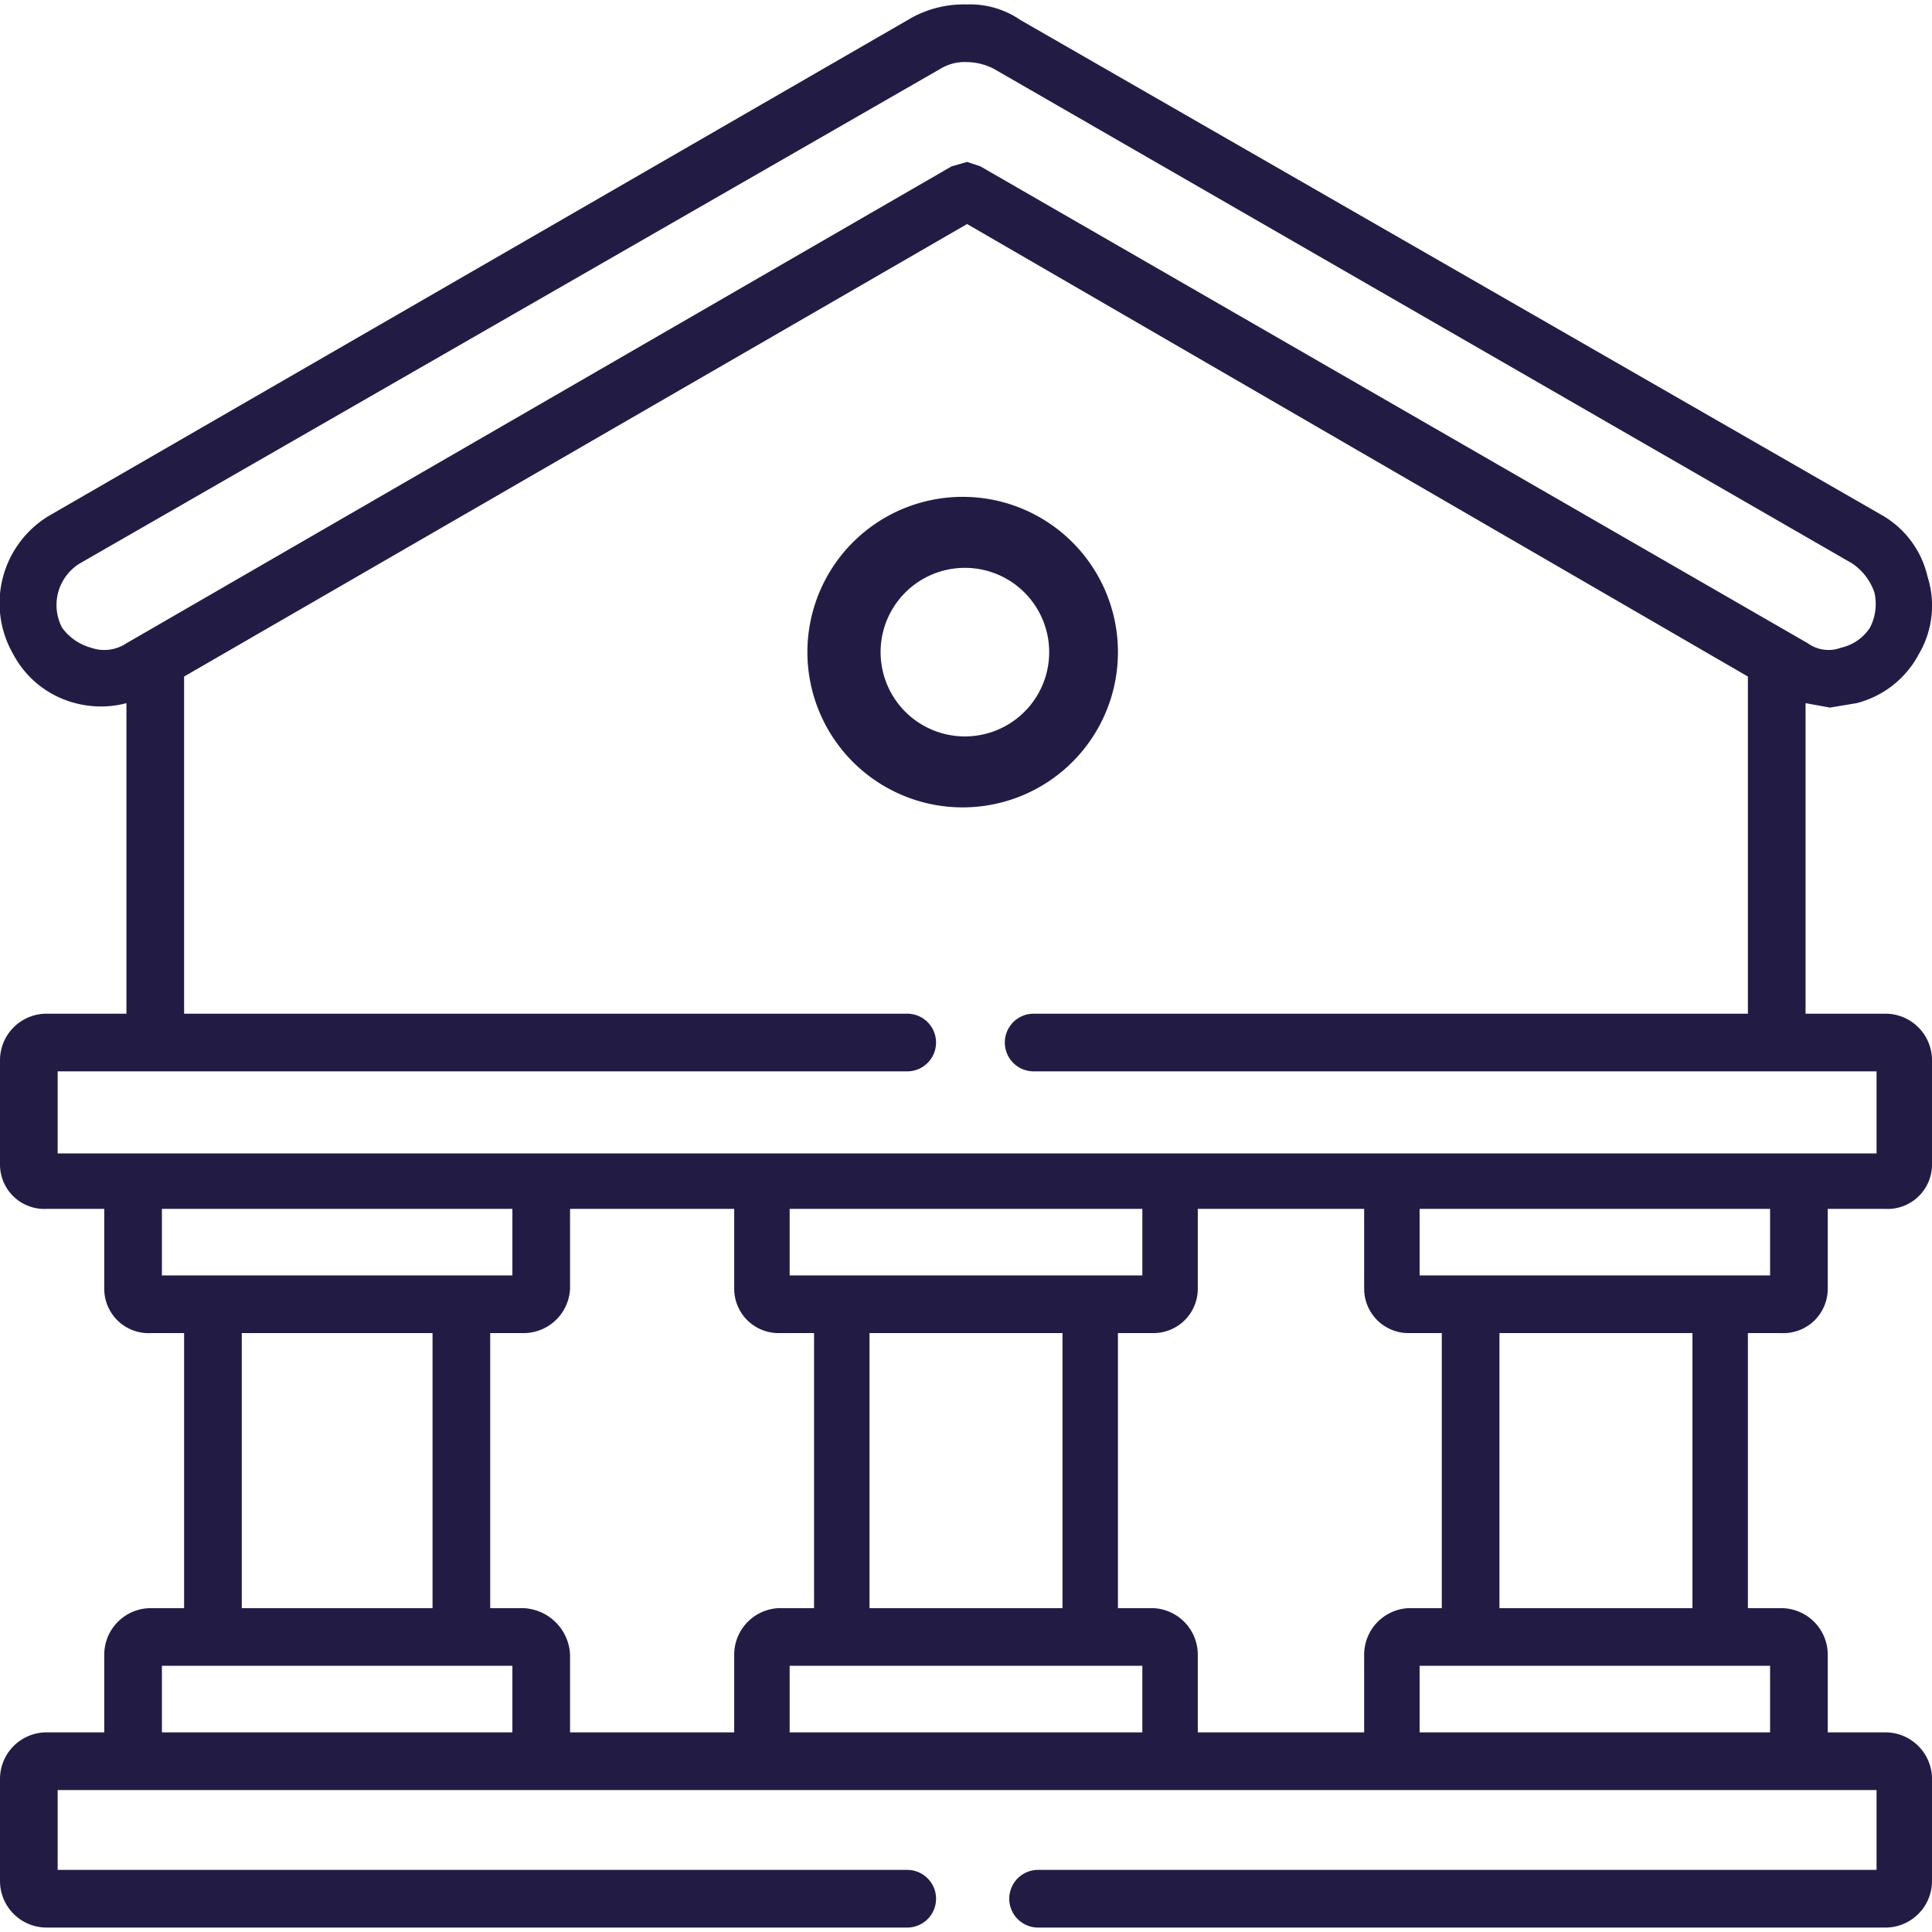 <svg id="Layer_1" data-name="Layer 1" xmlns="http://www.w3.org/2000/svg" xmlns:xlink="http://www.w3.org/1999/xlink" viewBox="0 0 87.1 87.1"><defs><style>.cls-1,.cls-2,.cls-4{fill:#221c45;}.cls-1{clip-rule:evenodd;}.cls-3{fill:none;}.cls-4{fill-rule:evenodd;}.cls-5{clip-path:url(#clip-path);}.cls-6{clip-path:url(#clip-path-2);}.cls-7{clip-path:url(#clip-path-3);}.cls-8{clip-path:url(#clip-path-4);}.cls-9{clip-path:url(#clip-path-5);}.cls-10{clip-path:url(#clip-path-6);}.cls-11{clip-path:url(#clip-path-7);}.cls-12{clip-path:url(#clip-path-8);}.cls-13{clip-path:url(#clip-path-9);}.cls-14{clip-path:url(#clip-path-10);}.cls-15{clip-path:url(#clip-path-11);}.cls-16{clip-path:url(#clip-path-12);}.cls-17{clip-path:url(#clip-path-13);}.cls-18{clip-path:url(#clip-path-14);}.cls-19{clip-path:url(#clip-path-15);}.cls-20{clip-path:url(#clip-path-16);}.cls-21{clip-path:url(#clip-path-17);}.cls-22{clip-path:url(#clip-path-18);}.cls-23{clip-path:url(#clip-path-19);}.cls-24{clip-path:url(#clip-path-20);}.cls-25{clip-path:url(#clip-path-21);}.cls-26{clip-path:url(#clip-path-22);}.cls-27{clip-path:url(#clip-path-23);}.cls-28{clip-path:url(#clip-path-24);}</style><clipPath id="clip-path"><path class="cls-1" d="M83.5-44.2H99.4v-10H83.5Zm17.9,3.9H81.5a2,2,0,0,1-2-2V-56.2a2,2,0,0,1,2-2h19.9a2,2,0,0,1,2,2v13.9A2,2,0,0,1,101.4-40.3Z"/></clipPath><clipPath id="clip-path-2"><path class="cls-1" d="M73.5-44.2h35.8v-87.6H73.5Zm37.8,3.9H71.5a1.9,1.9,0,0,1-1.9-2v-91.5a1.9,1.9,0,0,1,1.9-1.9h39.8a2,2,0,0,1,2,1.9v91.5A2,2,0,0,1,111.3-40.3Z"/></clipPath><clipPath id="clip-path-3"><path class="cls-1" d="M57.6-44.2H69.5v-79.6H57.6Zm13.9,3.9H55.6a2,2,0,0,1-2-2v-83.5a2,2,0,0,1,2-2H71.5a2,2,0,0,1,2,2v83.5A2,2,0,0,1,71.5-40.3Z"/></clipPath><clipPath id="clip-path-4"><path class="cls-1" d="M113.3-44.2h11.9v-79.6H113.3Zm13.9,3.9H111.3a2,2,0,0,1-2-2v-83.5a2,2,0,0,1,2-2h15.9a2,2,0,0,1,2,2v83.5A2,2,0,0,1,127.2-40.3Z"/></clipPath><clipPath id="clip-path-5"><rect class="cls-2" x="39.7" y="-84" width="4" height="19.89" transform="translate(75.9 3.7) rotate(-53.1)"/></clipPath><clipPath id="clip-path-6"><rect class="cls-2" x="31.8" y="-76.1" width="19.9" height="3.98" transform="translate(52.8 10.2) rotate(-36.9)"/></clipPath><clipPath id="clip-path-7"><rect class="cls-2" x="139.2" y="-84" width="4" height="19.89" transform="translate(115.7 83.3) rotate(-53.1)"/></clipPath><clipPath id="clip-path-8"><rect class="cls-2" x="131.2" y="-76.1" width="19.9" height="3.97" transform="translate(72.6 69.9) rotate(-36.8)"/></clipPath><clipPath id="clip-path-9"><path class="cls-1" d="M-100.6-93.7a9.4,9.4,0,0,0-6.7-9A36.1,36.1,0,0,0-112-114a9.4,9.4,0,0,0-1.6-11.1,9.5,9.5,0,0,0-6.7-2.8,9.3,9.3,0,0,0-4.4,1.1,41.6,41.6,0,0,0-11.3-4.7,9.3,9.3,0,0,0-9-6.6,9.5,9.5,0,0,0-9,6.6,40.9,40.9,0,0,0-11.2,4.7,10,10,0,0,0-7.2-.7,1.4,1.4,0,0,0,.8,2.7,6.5,6.5,0,0,1,6.6,1.7,6.6,6.6,0,0,1,0,9.4,6.7,6.7,0,0,1-9.3,0,6.8,6.8,0,0,1-1.5-7.3c.7-1.6-1.9-2.7-2.6-1a9.3,9.3,0,0,0,.4,8,38.6,38.6,0,0,0-4.7,11.3,9.4,9.4,0,0,0-6.6,9,9.5,9.5,0,0,0,6.6,9A38.6,38.6,0,0,0-178-73.4a9.4,9.4,0,0,0,1.7,11.1,9.6,9.6,0,0,0,11.1,1.7c1.4.8,2.8,1.6,4.3,2.3l-4.3,11.6a3.3,3.3,0,0,0,3,4.4h34.4a3.4,3.4,0,0,0,3.1-4.4L-129-58.3c1.5-.7,2.9-1.5,4.3-2.3a9.6,9.6,0,0,0,4.4,1.1,9.8,9.8,0,0,0,2.9-.5c1.7-.5.9-3.2-.9-2.7a6.5,6.5,0,0,1-6.7-1.6,6.6,6.6,0,0,1,0-9.4,6.6,6.6,0,0,1,9.4,0,6.6,6.6,0,0,1,1.5,7.2c-.7,1.6,1.9,2.7,2.6,1a9.5,9.5,0,0,0-.5-7.9,36.1,36.1,0,0,0,4.7-11.3A9.5,9.5,0,0,0-100.6-93.7Zm-2.8,0a6.6,6.6,0,0,1-6.7,6.6,6.6,6.6,0,0,1-6.6-6.6,6.7,6.7,0,0,1,6.6-6.7A6.7,6.7,0,0,1-103.4-93.7Zm-16-1.4h-11.9a13.3,13.3,0,0,0-3-7.3l8.4-8.4a9.4,9.4,0,0,0,7.4,1.7,29.2,29.2,0,0,1,3.2,7.5A9.5,9.5,0,0,0-119.4-95.1Zm-11.8,34.7-4.3,1.4a20,20,0,0,0-.4-2.4,33.4,33.4,0,0,0,7.3-3.1,9.5,9.5,0,0,0,1.5,2A39.8,39.8,0,0,1-131.2-60.4Zm-31.6-2.1a6.6,6.6,0,0,0,1.4-2,34.1,34.1,0,0,0,7.4,3.1,6.7,6.7,0,0,0-.4,2.4A31.1,31.1,0,0,1-162.8-62.5Zm-13.4-13.3a37.1,37.1,0,0,1-3.5-8.5,10.1,10.1,0,0,0,2.5-.3,33,33,0,0,0,3,7.3A9.5,9.5,0,0,0-176.2-75.8Zm4.7-2.5a30.5,30.5,0,0,1-3.1-7.5,9.9,9.9,0,0,0,4.1-6.5h11.8a14.8,14.8,0,0,0,3,7.3l-8.4,8.4A9.3,9.3,0,0,0-171.5-78.3Zm25.1,10.2a9.1,9.1,0,0,0-6.4,4.1,29.9,29.9,0,0,1-7.6-3.2,9,9,0,0,0-1.7-7.4l8.4-8.4a14.8,14.8,0,0,0,7.3,3Zm1.4,2.7a6.7,6.7,0,0,1,6.7,6.6,6.7,6.7,0,0,1-6.7,6.7,6.7,6.7,0,0,1-6.6-6.7A6.7,6.7,0,0,1-145-65.4Zm15.4-1.8a29.2,29.2,0,0,1-7.5,3.2,9.5,9.5,0,0,0-6.5-4.1V-80a14.1,14.1,0,0,0,7.3-3l8.4,8.4A9.5,9.5,0,0,0-129.6-67.2ZM-145-82.7a11,11,0,0,1-10.9-11,10.9,10.9,0,0,1,10.9-11,11,11,0,0,1,11,11A11,11,0,0,1-145-82.7Zm-9-43.3a33.8,33.8,0,0,0-7.4,3,8.1,8.1,0,0,0-1.4-2,34.7,34.7,0,0,1,8.4-3.5A6.9,6.9,0,0,0-154-126Zm-6.4,5.7a29.6,29.6,0,0,1,7.6-3.1,9.1,9.1,0,0,0,6.4,4.1v11.9a13.9,13.9,0,0,0-7.3,3l-8.4-8.4A9.2,9.2,0,0,0-160.4-120.3Zm31.8-2.6a29.2,29.2,0,0,0-7.3-3.1,18.7,18.7,0,0,0,.4-2.5,38.3,38.3,0,0,1,8.4,3.5A10.1,10.1,0,0,0-128.6-122.9Zm-8.5-.5a29,29,0,0,1,7.5,3.1,9.6,9.6,0,0,0,1.7,7.5l-8.4,8.4a13.3,13.3,0,0,0-7.3-3v-11.9A9.5,9.5,0,0,0-137.1-123.4Zm23.3,11.8a38.3,38.3,0,0,1,3.5,8.4l-2.4.4a39,39,0,0,0-3.1-7.3A9.5,9.5,0,0,0-113.8-111.6Zm-1.8-11.5a6.6,6.6,0,0,1,0,9.4,6.8,6.8,0,0,1-9.4,0,6.8,6.8,0,0,1,0-9.4A6.6,6.6,0,0,1-115.6-123.1ZM-145-135.3a6.7,6.7,0,0,1,6.7,6.6A6.7,6.7,0,0,1-145-122a6.7,6.7,0,0,1-6.6-6.7,4.9,4.9,0,0,1,.1-1.2.4.4,0,0,1,.1-.3A6.6,6.6,0,0,1-145-135.3Zm-19.1,24.5,8.4,8.4a14.1,14.1,0,0,0-3,7.3h-11.8a9.9,9.9,0,0,0-4.1-6.5,29,29,0,0,1,3.1-7.5A9.3,9.3,0,0,0-164.1-110.8Zm-10.1.7a33,33,0,0,0-3,7.3l-2.5-.4a38.3,38.3,0,0,1,3.5-8.4A9.5,9.5,0,0,0-174.2-110.1Zm-12.3,16.4a6.7,6.7,0,0,1,6.6-6.7,6.7,6.7,0,0,1,6.7,6.7,6.6,6.6,0,0,1-6.7,6.6A6.6,6.6,0,0,1-186.5-93.7Zm16.8,31.4a6.3,6.3,0,0,1-4.6-2,6.6,6.6,0,0,1,0-9.4,6.5,6.5,0,0,1,9.3,0,6.6,6.6,0,0,1,0,9.4A6.7,6.7,0,0,1-169.7-62.3Zm42.3,16.6c.1.3,0,.5-.4.6h-34.4c-.3-.1-.5-.3-.4-.6l4.3-11.6A21.3,21.3,0,0,0-154-56a9.5,9.5,0,0,0,9,6.7,9.3,9.3,0,0,0,9-6.7,22.3,22.3,0,0,0,4.4-1.3Zm1.5-30.9-8.4-8.4a13.6,13.6,0,0,0,3-7.3h11.9a9.5,9.5,0,0,0,4.1,6.5,30.8,30.8,0,0,1-3.2,7.5l-1.8-.2A9.5,9.5,0,0,0-125.9-76.6Zm10.1-.7a39,39,0,0,0,3.1-7.3,9.3,9.3,0,0,0,2.4.3,37.1,37.1,0,0,1-3.5,8.5A9.5,9.5,0,0,0-115.8-77.3Z"/></clipPath><clipPath id="clip-path-10"><path class="cls-2" d="M-421.5-39.8h-74.6a2.6,2.6,0,0,1-2.5-2.6v-5.4a2.5,2.5,0,0,1,2.5-2.6h28.6a8.6,8.6,0,0,1-.7-2.1,6.7,6.7,0,0,1,1.4-5.3l.9-1.1a7.1,7.1,0,0,0,1.5-5.6l-.4-2.4H-476a6,6,0,0,1-5.9-6.2,1.2,1.2,0,0,0-.4-.8l-2.4-1.6a2.8,2.8,0,0,1-1-2.9,2.6,2.6,0,0,1,2.5-1.9h19.3v-2.9h-6.5a6.1,6.1,0,0,1-5.9-6.2,1.1,1.1,0,0,0-.3-.8l-2.4-1.6a2.7,2.7,0,0,1-1-2.9,2.6,2.6,0,0,1,2.4-1.9h13.7v-1.5a10,10,0,0,0-5.7-9.2l-.7-.4v-2.5h23v2.5l-.7.4a10,10,0,0,0-5.7,9.2v1.5H-440a2.6,2.6,0,0,1,2.4,1.9,2.7,2.7,0,0,1-1,2.9l-2.4,1.6a1.1,1.1,0,0,0-.3.8,6.1,6.1,0,0,1-5.9,6.2h-6.5v2.9h19.3a2.8,2.8,0,0,1,2.5,1.9,2.7,2.7,0,0,1-1,2.9l-2.4,1.6a.9.9,0,0,0-.4.8,6,6,0,0,1-5.9,6.2h-11.2l-.4,2.4a7.1,7.1,0,0,0,1.5,5.6l.9,1.1a6.7,6.7,0,0,1,1.4,5.3,8.6,8.6,0,0,1-.7,2.1h28.6a2.5,2.5,0,0,1,2.5,2.6v5.4A2.6,2.6,0,0,1-421.5-39.8Zm-74.6-8.1h0v5.4h74.6v-5.4h-35.1l3.1-2.3a4,4,0,0,0,1.6-2.7,3.9,3.9,0,0,0-.9-3.3l-.9-1.2a9.5,9.5,0,0,1-2-7.5l.7-4.5h13.4a3.6,3.6,0,0,0,3.4-3.7,3.2,3.2,0,0,1,1.5-2.8l2.3-1.7h-21.8v-7.9h9a3.6,3.6,0,0,0,3.4-3.7,3.4,3.4,0,0,1,1.4-2.8l2.4-1.7h-16.2v-4a13.2,13.2,0,0,1,4.2-9.6h-13.6a13.2,13.2,0,0,1,4.2,9.6v4h-16.2v.2l2.4,1.7a3.4,3.4,0,0,1,1.4,2.8,3.6,3.6,0,0,0,3.4,3.7h9v7.9h-21.8a.1.1,0,0,0,0,.2l2.3,1.7a3.5,3.5,0,0,1,1.5,2.8,3.6,3.6,0,0,0,3.4,3.7h13.4l.7,4.5a9.5,9.5,0,0,1-2,7.5l-.9,1.2a3.9,3.9,0,0,0-.9,3.3,4,4,0,0,0,1.6,2.7l3,2.3Z"/></clipPath><clipPath id="clip-path-11"><path class="cls-1" d="M-491.2-81a2.8,2.8,0,0,1,2.8-2.8,5.7,5.7,0,0,0,5.7-5.7v-7a2.8,2.8,0,0,1,2.8-2.8h8.4v-2.8h-8.4a5.7,5.7,0,0,0-5.7,5.6v7a2.8,2.8,0,0,1-2.8,2.9A5.6,5.6,0,0,0-494-81v19.7h2.8Z"/></clipPath><clipPath id="clip-path-12"><path class="cls-2" d="M-458.8-112.6a2.3,2.3,0,0,1-1.9-1l-3.2-5.4a2.1,2.1,0,0,1,.4-2.6l3.2-3.2a2.2,2.2,0,0,1,3,0l3.2,3.2a2,2,0,0,1,.3,2.6l-3.1,5.3A2.1,2.1,0,0,1-458.8-112.6Zm0-2.2Zm0-8.5-3.2,3.2,3.2,5.3,3.2-5.3Z"/></clipPath><clipPath id="clip-path-13"><path class="cls-1" d="M-446.1-102.1v2.8h8.4a2.8,2.8,0,0,1,2.8,2.8v7a5.7,5.7,0,0,0,5.7,5.7,2.8,2.8,0,0,1,2.8,2.8v19.7h2.8V-81a5.6,5.6,0,0,0-5.6-5.6,2.8,2.8,0,0,1-2.8-2.9v-7a5.7,5.7,0,0,0-5.7-5.6Z"/></clipPath><clipPath id="clip-path-14"><path class="cls-1" d="M-440.5-112h2.8a8.5,8.5,0,0,0-8.4-8.4h-2.8v2.8h2.8a5.6,5.6,0,0,1,5.6,5.6"/></clipPath><clipPath id="clip-path-15"><path class="cls-1" d="M-471.5-117.6h2.8v-2.8h-2.8a8.5,8.5,0,0,0-8.4,8.4h2.8a5.6,5.6,0,0,1,5.6-5.6"/></clipPath><clipPath id="clip-path-16"><path class="cls-1" d="M8.4-53.1a4.6,4.6,0,0,1-3.1,1.3,4.4,4.4,0,0,1-3.1-1.3A7.8,7.8,0,0,0-2.9-55a7.5,7.5,0,0,0-5,1.9A4.6,4.6,0,0,1-11-51.8a4.4,4.4,0,0,1-3.1-1.3A7.8,7.8,0,0,0-19.2-55a7.7,7.7,0,0,0-5,1.9,4.4,4.4,0,0,1-3.1,1.3,4.4,4.4,0,0,1-1.8-.4V-94.4h22v3.2h3.2v-3.2h1.6A3.1,3.1,0,0,0,.8-97.5v-3.2a3.1,3.1,0,0,0-3.1-3.1h-.1a30,30,0,0,0-28.3-28.3v-1.6a4.7,4.7,0,0,0-4.7-4.7,4.7,4.7,0,0,0-4.7,4.7v1.6a30,30,0,0,0-28.3,28.3h-.1a3.1,3.1,0,0,0-3.1,3.1v3.2a3.1,3.1,0,0,0,3.1,3.1h1.6v3.2h3.2v-3.2h22v42.1a3.6,3.6,0,0,1-1.9.5,4.6,4.6,0,0,1-3.1-1.3,7.5,7.5,0,0,0-5-1.9,7.5,7.5,0,0,0-5,1.9,4.6,4.6,0,0,1-3.1,1.3,4.4,4.4,0,0,1-3.1-1.3A7.8,7.8,0,0,0-68-55a7.7,7.7,0,0,0-5,1.9,4.4,4.4,0,0,1-3.1,1.3,4.4,4.4,0,0,1-3.1-1.3,7.5,7.5,0,0,0-5-1.9v3.2a4.4,4.4,0,0,1,3.1,1.2,7.5,7.5,0,0,0,5,1.9,7.5,7.5,0,0,0,5-1.9A4.8,4.8,0,0,1-68-51.8a4.4,4.4,0,0,1,3.1,1.2,7.8,7.8,0,0,0,5.1,1.9,7.7,7.7,0,0,0,5-1.9,4.4,4.4,0,0,1,3.1-1.2,4.4,4.4,0,0,1,3.1,1.2,7.7,7.7,0,0,0,5,1.9,7.8,7.8,0,0,0,5.1-1.9,4.4,4.4,0,0,1,3.1-1.2,4.6,4.6,0,0,1,3.1,1.2,7.5,7.5,0,0,0,5,1.9,7.5,7.5,0,0,0,5-1.9,4.6,4.6,0,0,1,3.1-1.2,4.4,4.4,0,0,1,3.1,1.2A7.8,7.8,0,0,0-11-48.7a7.7,7.7,0,0,0,5-1.9,4.4,4.4,0,0,1,3.1-1.2A4.4,4.4,0,0,1,.2-50.6a7.8,7.8,0,0,0,5.1,1.9,7.7,7.7,0,0,0,5-1.9,4.4,4.4,0,0,1,3.1-1.2V-55A7.5,7.5,0,0,0,8.4-53.1Zm-43.8-82.2a1.6,1.6,0,0,1,1.6,1.6v1.6H-37v-1.6A1.6,1.6,0,0,1-35.4-135.3Zm-4.3,6.4A37.2,37.2,0,0,0-48.1-117l2.9,1.2a34.8,34.8,0,0,1,9.8-12.7,33.2,33.2,0,0,1,12.5,24.7h-25a30.4,30.4,0,0,1,1.6-9l-3-.9a36.8,36.8,0,0,0-1.8,9.9H-65.2A26.7,26.7,0,0,1-39.7-128.9Zm-28.8,28.2h53.6v-3.1h-4.8a36.7,36.7,0,0,0-11.4-25.1A26.7,26.7,0,0,1-5.6-103.8h-6.2v3.1h9.5v3.2H-68.5ZM-35.4-55a7.2,7.2,0,0,0-3.2.7V-94.4h6.3v40.1A6.8,6.8,0,0,0-35.4-55Z"/></clipPath><clipPath id="clip-path-17"><path class="cls-1" d="M5.3-44a4.8,4.8,0,0,1-3.2-1.2,7,7,0,0,0-5-1.9,7,7,0,0,0-5,1.9A4.6,4.6,0,0,1-11-44a4.4,4.4,0,0,1-3.1-1.2,7.3,7.3,0,0,0-5.1-1.9,7.2,7.2,0,0,0-5,1.9A4.4,4.4,0,0,1-27.3-44a4.4,4.4,0,0,1-3.1-1.2,7.2,7.2,0,0,0-5-1.9,7.3,7.3,0,0,0-5.1,1.9A4.4,4.4,0,0,1-43.6-44a4.6,4.6,0,0,1-3.1-1.2,7,7,0,0,0-5-1.9,7,7,0,0,0-5,1.9A4.6,4.6,0,0,1-59.8-44a4.4,4.4,0,0,1-3.1-1.2A7.3,7.3,0,0,0-68-47.1a7.2,7.2,0,0,0-5,1.9A4.4,4.4,0,0,1-76.1-44a4.4,4.4,0,0,1-3.1-1.2,7,7,0,0,0-5-1.9V-44a4.1,4.1,0,0,1,3.1,1.3,7.5,7.5,0,0,0,5,1.9,7.5,7.5,0,0,0,5-1.9A4.2,4.2,0,0,1-68-44a4.1,4.1,0,0,1,3.1,1.3,7.8,7.8,0,0,0,5.1,1.9,7.7,7.7,0,0,0,5-1.9A4.1,4.1,0,0,1-51.7-44a4.1,4.1,0,0,1,3.1,1.3,7.7,7.7,0,0,0,5,1.9,7.8,7.8,0,0,0,5.1-1.9A4.1,4.1,0,0,1-35.4-44a4.2,4.2,0,0,1,3.1,1.3,7.5,7.5,0,0,0,5,1.9,7.5,7.5,0,0,0,5-1.9A4.2,4.2,0,0,1-19.2-44a4.1,4.1,0,0,1,3.1,1.3A7.8,7.8,0,0,0-11-40.8a7.7,7.7,0,0,0,5-1.9A4.1,4.1,0,0,1-2.9-44,4.1,4.1,0,0,1,.2-42.7a7.8,7.8,0,0,0,5.1,1.9,7.7,7.7,0,0,0,5-1.9A4.1,4.1,0,0,1,13.4-44v-3.1a7,7,0,0,0-5,1.9A4.6,4.6,0,0,1,5.3-44"/></clipPath><clipPath id="clip-path-18"><path class="cls-1" d="M-26-62.9a4.9,4.9,0,0,0,4.8,4.8,4.8,4.8,0,0,0,4.7-4.8V-66h-3.2v3.1a1.6,1.6,0,0,1-1.5,1.6,1.6,1.6,0,0,1-1.6-1.6v-22H-26Z"/></clipPath><clipPath id="clip-path-19"><path class="cls-1" d="M-3.9-73.9v-7.9H-7.1v7.9a1.6,1.6,0,0,1-1.5,1.6,1.6,1.6,0,0,1-1.6-1.6V-86.5a4.7,4.7,0,0,0-4.7-4.7,4.8,4.8,0,0,0-4.8,4.7v4.7h3.2v-4.7a1.6,1.6,0,0,1,1.6-1.6,1.6,1.6,0,0,1,1.5,1.6v12.6a4.8,4.8,0,0,0,4.8,4.7,4.7,4.7,0,0,0,4.7-4.7"/></clipPath><clipPath id="clip-path-20"><path class="cls-1" d="M-48-62.9a1.6,1.6,0,0,1-1.6,1.6,1.6,1.6,0,0,1-1.6-1.6V-66h-3.1v3.1a4.8,4.8,0,0,0,4.7,4.8,4.8,4.8,0,0,0,4.7-4.8v-22H-48Z"/></clipPath><clipPath id="clip-path-21"><path class="cls-1" d="M-66.9-73.9a4.7,4.7,0,0,0,4.7,4.7,4.8,4.8,0,0,0,4.8-4.7V-86.5a1.6,1.6,0,0,1,1.5-1.6,1.6,1.6,0,0,1,1.6,1.6v4.7h3.1v-4.7a4.7,4.7,0,0,0-4.7-4.7,4.7,4.7,0,0,0-4.7,4.7v12.6a1.6,1.6,0,0,1-1.6,1.6,1.6,1.6,0,0,1-1.5-1.6v-7.9h-3.2Z"/></clipPath><clipPath id="clip-path-22"><path class="cls-1" d="M-76.3-62.9a17.7,17.7,0,0,1,5.6.9l4.9,1.7-2.6-6.6a8.4,8.4,0,0,0-7.9-5.4,4.8,4.8,0,0,0-4.8,4.7,4.8,4.8,0,0,0,4.8,4.7m0-6.3a5.4,5.4,0,0,1,5,3.4v.4a22.2,22.2,0,0,0-5.1-.6,1.6,1.6,0,0,1-1.6-1.6,1.6,1.6,0,0,1,1.6-1.6"/></clipPath><clipPath id="clip-path-23"><path class="cls-1" d="M-2.4-66.9l-2.7,6.6,5-1.7a17.7,17.7,0,0,1,5.6-.9,4.8,4.8,0,0,0,4.8-4.7,4.8,4.8,0,0,0-4.8-4.7A8.4,8.4,0,0,0-2.4-66.9ZM.5-65.8a5.4,5.4,0,0,1,5-3.4,1.6,1.6,0,0,1,1.6,1.6A1.6,1.6,0,0,1,5.5-66a21.6,21.6,0,0,0-5.1.6Z"/></clipPath><clipPath id="clip-path-24"><rect class="cls-3" width="87.1" height="87.11"/></clipPath></defs><path class="cls-4" d="M83.5-44.2H99.4v-10H83.5Zm17.9,3.9H81.5a2,2,0,0,1-2-2V-56.2a2,2,0,0,1,2-2h19.9a2,2,0,0,1,2,2v13.9A2,2,0,0,1,101.4-40.3Z"/><g class="cls-5"><rect class="cls-2" x="-1185.1" y="-3836.9" width="5804" height="4970.61"/></g><path class="cls-4" d="M73.5-44.2h35.8v-87.6H73.5Zm37.8,3.9H71.5a1.9,1.9,0,0,1-1.9-2v-91.5a1.9,1.9,0,0,1,1.9-1.9h39.8a2,2,0,0,1,2,1.9v91.5A2,2,0,0,1,111.3-40.3Z"/><g class="cls-6"><rect class="cls-2" x="-1185.1" y="-3836.9" width="5804" height="4964.66"/></g><path class="cls-4" d="M57.6-44.2H69.5v-79.6H57.6Zm13.9,3.9H55.6a2,2,0,0,1-2-2v-83.5a2,2,0,0,1,2-2H71.5a2,2,0,0,1,2,2v83.5A2,2,0,0,1,71.5-40.3Z"/><g class="cls-7"><rect class="cls-2" x="-1185.1" y="-3836.9" width="5804" height="4964.66"/></g><path class="cls-4" d="M113.3-44.2h11.9v-79.6H113.3Zm13.9,3.9H111.3a2,2,0,0,1-2-2v-83.5a2,2,0,0,1,2-2h15.9a2,2,0,0,1,2,2v83.5A2,2,0,0,1,127.2-40.3Z"/><g class="cls-8"><rect class="cls-2" x="-1185.1" y="-3836.9" width="5804" height="4964.66"/></g><rect class="cls-2" x="39.7" y="-84" width="4" height="19.89" transform="translate(75.9 3.7) rotate(-53.1)"/><g class="cls-9"><rect class="cls-2" x="-1185.1" y="-3836.9" width="5804" height="4964.66"/></g><rect class="cls-2" x="31.8" y="-76.1" width="19.9" height="3.98" transform="translate(52.8 10.2) rotate(-36.9)"/><g class="cls-10"><rect class="cls-2" x="-1185.1" y="-3836.9" width="5804" height="4964.66"/></g><rect class="cls-2" x="139.2" y="-84" width="4" height="19.89" transform="translate(115.7 83.3) rotate(-53.1)"/><g class="cls-11"><rect class="cls-2" x="-1185.1" y="-3836.9" width="5804" height="4964.66"/></g><rect class="cls-2" x="131.2" y="-76.1" width="19.9" height="3.97" transform="translate(72.6 69.9) rotate(-36.8)"/><g class="cls-12"><rect class="cls-2" x="-1185.1" y="-3836.9" width="5804" height="4964.66"/></g><path class="cls-4" d="M-100.6-93.7a9.4,9.4,0,0,0-6.7-9A36.1,36.1,0,0,0-112-114a9.4,9.4,0,0,0-1.6-11.1,9.5,9.5,0,0,0-6.7-2.8,9.3,9.3,0,0,0-4.4,1.1,41.6,41.6,0,0,0-11.3-4.7,9.3,9.3,0,0,0-9-6.6,9.5,9.5,0,0,0-9,6.6,40.9,40.9,0,0,0-11.2,4.7,10,10,0,0,0-7.2-.7,1.4,1.4,0,0,0,.8,2.7,6.5,6.5,0,0,1,6.6,1.7,6.6,6.6,0,0,1,0,9.4,6.7,6.7,0,0,1-9.3,0,6.8,6.8,0,0,1-1.5-7.3c.7-1.6-1.9-2.7-2.6-1a9.3,9.3,0,0,0,.4,8,38.6,38.6,0,0,0-4.7,11.3,9.4,9.4,0,0,0-6.6,9,9.5,9.5,0,0,0,6.6,9A38.6,38.6,0,0,0-178-73.4a9.4,9.4,0,0,0,1.7,11.1,9.6,9.6,0,0,0,11.1,1.7c1.4.8,2.8,1.6,4.3,2.3l-4.3,11.6a3.3,3.3,0,0,0,3,4.4h34.4a3.4,3.4,0,0,0,3.1-4.4L-129-58.3c1.5-.7,2.9-1.5,4.3-2.3a9.6,9.6,0,0,0,4.4,1.1,9.8,9.8,0,0,0,2.9-.5c1.7-.5.9-3.2-.9-2.7a6.5,6.5,0,0,1-6.7-1.6,6.6,6.6,0,0,1,0-9.4,6.6,6.6,0,0,1,9.4,0,6.6,6.6,0,0,1,1.5,7.2c-.7,1.6,1.9,2.7,2.6,1a9.5,9.5,0,0,0-.5-7.9,36.1,36.1,0,0,0,4.7-11.3A9.5,9.5,0,0,0-100.6-93.7Zm-2.8,0a6.6,6.6,0,0,1-6.7,6.6,6.6,6.6,0,0,1-6.6-6.6,6.7,6.7,0,0,1,6.6-6.7A6.7,6.7,0,0,1-103.4-93.7Zm-16-1.4h-11.9a13.3,13.3,0,0,0-3-7.3l8.4-8.4a9.4,9.4,0,0,0,7.4,1.7,29.2,29.2,0,0,1,3.2,7.5A9.5,9.5,0,0,0-119.4-95.1Zm-11.8,34.7-4.3,1.4a20,20,0,0,0-.4-2.4,33.4,33.4,0,0,0,7.3-3.1,9.5,9.5,0,0,0,1.5,2A39.8,39.8,0,0,1-131.2-60.4Zm-31.6-2.1a6.6,6.6,0,0,0,1.4-2,34.1,34.1,0,0,0,7.4,3.1,6.7,6.7,0,0,0-.4,2.4A31.1,31.1,0,0,1-162.8-62.5Zm-13.4-13.3a37.1,37.1,0,0,1-3.5-8.5,10.1,10.1,0,0,0,2.5-.3,33,33,0,0,0,3,7.3A9.5,9.5,0,0,0-176.2-75.8Zm4.7-2.5a30.5,30.5,0,0,1-3.1-7.5,9.9,9.9,0,0,0,4.1-6.5h11.8a14.8,14.8,0,0,0,3,7.3l-8.4,8.4A9.3,9.3,0,0,0-171.5-78.3Zm25.1,10.2a9.1,9.1,0,0,0-6.4,4.1,29.9,29.9,0,0,1-7.6-3.2,9,9,0,0,0-1.7-7.4l8.4-8.4a14.8,14.8,0,0,0,7.3,3Zm1.4,2.7a6.7,6.7,0,0,1,6.7,6.6,6.7,6.7,0,0,1-6.7,6.7,6.7,6.7,0,0,1-6.6-6.7A6.7,6.7,0,0,1-145-65.4Zm15.4-1.8a29.2,29.2,0,0,1-7.5,3.2,9.5,9.5,0,0,0-6.5-4.1V-80a14.1,14.1,0,0,0,7.3-3l8.4,8.4A9.5,9.5,0,0,0-129.6-67.2ZM-145-82.7a11,11,0,0,1-10.9-11,10.9,10.9,0,0,1,10.9-11,11,11,0,0,1,11,11A11,11,0,0,1-145-82.7Zm-9-43.3a33.8,33.8,0,0,0-7.4,3,8.1,8.1,0,0,0-1.4-2,34.7,34.7,0,0,1,8.4-3.5A6.9,6.9,0,0,0-154-126Zm-6.4,5.7a29.6,29.6,0,0,1,7.6-3.1,9.1,9.1,0,0,0,6.4,4.1v11.9a13.9,13.9,0,0,0-7.3,3l-8.4-8.4A9.2,9.2,0,0,0-160.4-120.3Zm31.8-2.6a29.2,29.2,0,0,0-7.3-3.1,18.7,18.7,0,0,0,.4-2.5,38.3,38.3,0,0,1,8.4,3.5A10.1,10.1,0,0,0-128.6-122.9Zm-8.5-.5a29,29,0,0,1,7.5,3.1,9.6,9.6,0,0,0,1.7,7.5l-8.4,8.4a13.3,13.3,0,0,0-7.3-3v-11.9A9.5,9.5,0,0,0-137.1-123.4Zm23.3,11.8a38.3,38.3,0,0,1,3.5,8.4l-2.4.4a39,39,0,0,0-3.1-7.3A9.5,9.5,0,0,0-113.8-111.6Zm-1.8-11.5a6.6,6.6,0,0,1,0,9.4,6.8,6.8,0,0,1-9.4,0,6.8,6.8,0,0,1,0-9.4A6.6,6.6,0,0,1-115.6-123.1ZM-145-135.3a6.7,6.7,0,0,1,6.7,6.6A6.7,6.7,0,0,1-145-122a6.7,6.7,0,0,1-6.6-6.7,4.9,4.9,0,0,1,.1-1.2.4.4,0,0,1,.1-.3A6.6,6.6,0,0,1-145-135.3Zm-19.1,24.5,8.4,8.4a14.1,14.1,0,0,0-3,7.3h-11.8a9.9,9.9,0,0,0-4.1-6.5,29,29,0,0,1,3.1-7.5A9.3,9.3,0,0,0-164.1-110.8Zm-10.1.7a33,33,0,0,0-3,7.3l-2.5-.4a38.3,38.3,0,0,1,3.5-8.4A9.5,9.5,0,0,0-174.2-110.1Zm-12.3,16.4a6.7,6.7,0,0,1,6.6-6.7,6.7,6.7,0,0,1,6.7,6.7,6.6,6.6,0,0,1-6.7,6.6A6.6,6.6,0,0,1-186.5-93.7Zm16.8,31.4a6.3,6.3,0,0,1-4.6-2,6.6,6.6,0,0,1,0-9.4,6.5,6.5,0,0,1,9.3,0,6.6,6.6,0,0,1,0,9.4A6.7,6.7,0,0,1-169.7-62.3Zm42.3,16.6c.1.3,0,.5-.4.6h-34.4c-.3-.1-.5-.3-.4-.6l4.3-11.6A21.3,21.3,0,0,0-154-56a9.5,9.5,0,0,0,9,6.7,9.3,9.3,0,0,0,9-6.7,22.3,22.3,0,0,0,4.4-1.3Zm1.5-30.9-8.4-8.4a13.6,13.6,0,0,0,3-7.3h11.9a9.5,9.5,0,0,0,4.1,6.5,30.8,30.8,0,0,1-3.2,7.5l-1.8-.2A9.5,9.5,0,0,0-125.9-76.6Zm10.1-.7a39,39,0,0,0,3.1-7.3,9.3,9.3,0,0,0,2.4.3,37.1,37.1,0,0,1-3.5,8.5A9.5,9.5,0,0,0-115.8-77.3Z"/><g class="cls-13"><rect class="cls-2" x="-4709.3" y="-2353.5" width="5391.4" height="4611.73"/></g><path class="cls-2" d="M-421.5-39.8h-74.6a2.6,2.6,0,0,1-2.5-2.6v-5.4a2.5,2.5,0,0,1,2.5-2.6h28.6a8.6,8.6,0,0,1-.7-2.1,6.7,6.7,0,0,1,1.4-5.3l.9-1.1a7.1,7.1,0,0,0,1.5-5.6l-.4-2.4H-476a6,6,0,0,1-5.9-6.2,1.2,1.2,0,0,0-.4-.8l-2.4-1.6a2.8,2.8,0,0,1-1-2.9,2.6,2.6,0,0,1,2.5-1.9h19.3v-2.9h-6.5a6.1,6.1,0,0,1-5.9-6.2,1.1,1.1,0,0,0-.3-.8l-2.4-1.6a2.7,2.7,0,0,1-1-2.9,2.6,2.6,0,0,1,2.4-1.9h13.7v-1.5a10,10,0,0,0-5.7-9.2l-.7-.4v-2.5h23v2.5l-.7.4a10,10,0,0,0-5.7,9.2v1.5H-440a2.6,2.6,0,0,1,2.4,1.9,2.7,2.7,0,0,1-1,2.9l-2.4,1.6a1.1,1.1,0,0,0-.3.8,6.1,6.1,0,0,1-5.9,6.2h-6.5v2.9h19.3a2.8,2.8,0,0,1,2.5,1.9,2.7,2.7,0,0,1-1,2.9l-2.4,1.6a.9.9,0,0,0-.4.8,6,6,0,0,1-5.9,6.2h-11.2l-.4,2.4a7.1,7.1,0,0,0,1.5,5.6l.9,1.1a6.7,6.7,0,0,1,1.4,5.3,8.6,8.6,0,0,1-.7,2.1h28.6a2.5,2.5,0,0,1,2.5,2.6v5.4A2.6,2.6,0,0,1-421.5-39.8Zm-74.6-8.1h0v5.4h74.6v-5.4h-35.1l3.1-2.3a4,4,0,0,0,1.6-2.7,3.9,3.9,0,0,0-.9-3.3l-.9-1.2a9.5,9.5,0,0,1-2-7.5l.7-4.5h13.4a3.6,3.6,0,0,0,3.4-3.7,3.2,3.2,0,0,1,1.5-2.8l2.3-1.7h-21.8v-7.9h9a3.6,3.6,0,0,0,3.4-3.7,3.4,3.4,0,0,1,1.4-2.8l2.4-1.7h-16.2v-4a13.2,13.2,0,0,1,4.2-9.6h-13.6a13.2,13.2,0,0,1,4.2,9.6v4h-16.2v.2l2.4,1.7a3.4,3.4,0,0,1,1.4,2.8,3.6,3.6,0,0,0,3.4,3.7h9v7.9h-21.8a.1.1,0,0,0,0,.2l2.3,1.7a3.5,3.5,0,0,1,1.5,2.8,3.6,3.6,0,0,0,3.4,3.7h13.4l.7,4.5a9.5,9.5,0,0,1-2,7.5l-.9,1.2a3.9,3.9,0,0,0-.9,3.3,4,4,0,0,0,1.6,2.7l3,2.3Z"/><g class="cls-14"><path class="cls-2" d="M1964.1,1744.1H-2913.2V-2662.2H1964.1Zm-4874.3-3H1961.1V-2659.2H-2910.2Z"/></g><path class="cls-4" d="M-491.2-81a2.8,2.8,0,0,1,2.8-2.8,5.7,5.7,0,0,0,5.7-5.7v-7a2.8,2.8,0,0,1,2.8-2.8h8.4v-2.8h-8.4a5.7,5.7,0,0,0-5.7,5.6v7a2.8,2.8,0,0,1-2.8,2.9A5.6,5.6,0,0,0-494-81v19.7h2.8Z"/><g class="cls-15"><rect class="cls-2" x="-3145" y="-2758.1" width="5338" height="4566.05"/></g><path class="cls-2" d="M-458.8-112.6a2.3,2.3,0,0,1-1.9-1l-3.2-5.4a2.1,2.1,0,0,1,.4-2.6l3.2-3.2a2.2,2.2,0,0,1,3,0l3.2,3.2a2,2,0,0,1,.3,2.6l-3.1,5.3A2.1,2.1,0,0,1-458.8-112.6Zm0-2.2Zm0-8.5-3.2,3.2,3.2,5.3,3.2-5.3Z"/><g class="cls-16"><path class="cls-2" d="M1548.3,1339.8H-2492V-2116.5H1548.3Zm-4038.1-2.2H1546.1V-2114.3H-2489.8Z"/></g><path class="cls-4" d="M-446.1-102.1v2.8h8.4a2.8,2.8,0,0,1,2.8,2.8v7a5.7,5.7,0,0,0,5.7,5.7,2.8,2.8,0,0,1,2.8,2.8v19.7h2.8V-81a5.6,5.6,0,0,0-5.6-5.6,2.8,2.8,0,0,1-2.8-2.9v-7a5.7,5.7,0,0,0-5.7-5.6Z"/><g class="cls-17"><rect class="cls-2" x="-3145" y="-2758.1" width="5338" height="4566.05"/></g><path class="cls-4" d="M-440.5-112h2.8a8.5,8.5,0,0,0-8.4-8.4h-2.8v2.8h2.8a5.6,5.6,0,0,1,5.6,5.6"/><g class="cls-18"><rect class="cls-2" x="-3145" y="-2758.1" width="5338" height="4566.05"/></g><path class="cls-4" d="M-471.5-117.6h2.8v-2.8h-2.8a8.5,8.5,0,0,0-8.4,8.4h2.8a5.6,5.6,0,0,1,5.6-5.6"/><g class="cls-19"><rect class="cls-2" x="-3145" y="-2758.1" width="5338" height="4566.05"/></g><path class="cls-4" d="M8.4-53.1a4.6,4.6,0,0,1-3.1,1.3,4.4,4.4,0,0,1-3.1-1.3A7.8,7.8,0,0,0-2.9-55a7.5,7.5,0,0,0-5,1.9A4.6,4.6,0,0,1-11-51.8a4.4,4.4,0,0,1-3.1-1.3A7.8,7.8,0,0,0-19.2-55a7.7,7.7,0,0,0-5,1.9,4.4,4.4,0,0,1-3.1,1.3,4.4,4.4,0,0,1-1.8-.4V-94.4h22v3.2h3.2v-3.2h1.6A3.1,3.1,0,0,0,.8-97.5v-3.2a3.1,3.1,0,0,0-3.1-3.1h-.1a30,30,0,0,0-28.3-28.3v-1.6a4.7,4.7,0,0,0-4.7-4.7,4.7,4.7,0,0,0-4.7,4.7v1.6a30,30,0,0,0-28.3,28.3h-.1a3.1,3.1,0,0,0-3.1,3.1v3.2a3.1,3.1,0,0,0,3.1,3.1h1.6v3.2h3.2v-3.2h22v42.1a3.6,3.6,0,0,1-1.9.5,4.6,4.6,0,0,1-3.1-1.3,7.5,7.5,0,0,0-5-1.9,7.5,7.5,0,0,0-5,1.9,4.6,4.6,0,0,1-3.1,1.3,4.4,4.4,0,0,1-3.1-1.3A7.8,7.8,0,0,0-68-55a7.7,7.7,0,0,0-5,1.9,4.4,4.4,0,0,1-3.1,1.3,4.4,4.4,0,0,1-3.1-1.3,7.5,7.5,0,0,0-5-1.9v3.2a4.4,4.4,0,0,1,3.1,1.2,7.5,7.5,0,0,0,5,1.9,7.5,7.5,0,0,0,5-1.9A4.8,4.8,0,0,1-68-51.8a4.4,4.4,0,0,1,3.1,1.2,7.8,7.8,0,0,0,5.1,1.9,7.7,7.7,0,0,0,5-1.9,4.4,4.4,0,0,1,3.1-1.2,4.4,4.4,0,0,1,3.1,1.2,7.7,7.7,0,0,0,5,1.9,7.8,7.8,0,0,0,5.1-1.9,4.4,4.4,0,0,1,3.1-1.2,4.6,4.6,0,0,1,3.1,1.2,7.5,7.5,0,0,0,5,1.9,7.5,7.5,0,0,0,5-1.9,4.6,4.6,0,0,1,3.1-1.2,4.4,4.4,0,0,1,3.1,1.2A7.8,7.8,0,0,0-11-48.7a7.7,7.7,0,0,0,5-1.9,4.4,4.4,0,0,1,3.1-1.2A4.4,4.4,0,0,1,.2-50.6a7.8,7.8,0,0,0,5.1,1.9,7.7,7.7,0,0,0,5-1.9,4.4,4.4,0,0,1,3.1-1.2V-55A7.5,7.5,0,0,0,8.4-53.1Zm-43.8-82.2a1.6,1.6,0,0,1,1.6,1.6v1.6H-37v-1.6A1.6,1.6,0,0,1-35.4-135.3Zm-4.3,6.4A37.2,37.2,0,0,0-48.1-117l2.9,1.2a34.8,34.8,0,0,1,9.8-12.7,33.2,33.2,0,0,1,12.5,24.7h-25a30.4,30.4,0,0,1,1.6-9l-3-.9a36.8,36.8,0,0,0-1.8,9.9H-65.2A26.7,26.7,0,0,1-39.7-128.9Zm-28.8,28.2h53.6v-3.1h-4.8a36.7,36.7,0,0,0-11.4-25.1A26.7,26.7,0,0,1-5.6-103.8h-6.2v3.1h9.5v3.2H-68.5ZM-35.4-55a7.2,7.2,0,0,0-3.2.7V-94.4h6.3v40.1A6.8,6.8,0,0,0-35.4-55Z"/><g class="cls-20"><rect class="cls-2" x="-2832.2" y="-2540.4" width="5224.4" height="4468.85"/></g><path class="cls-4" d="M5.3-44a4.8,4.8,0,0,1-3.2-1.2,7,7,0,0,0-5-1.9,7,7,0,0,0-5,1.9A4.6,4.6,0,0,1-11-44a4.4,4.4,0,0,1-3.1-1.2,7.3,7.3,0,0,0-5.1-1.9,7.2,7.2,0,0,0-5,1.9A4.4,4.4,0,0,1-27.3-44a4.4,4.4,0,0,1-3.1-1.2,7.2,7.2,0,0,0-5-1.9,7.3,7.3,0,0,0-5.1,1.9A4.4,4.4,0,0,1-43.6-44a4.6,4.6,0,0,1-3.1-1.2,7,7,0,0,0-5-1.9,7,7,0,0,0-5,1.9A4.6,4.6,0,0,1-59.8-44a4.4,4.4,0,0,1-3.1-1.2A7.3,7.3,0,0,0-68-47.1a7.2,7.2,0,0,0-5,1.9A4.4,4.4,0,0,1-76.1-44a4.4,4.4,0,0,1-3.1-1.2,7,7,0,0,0-5-1.9V-44a4.1,4.1,0,0,1,3.1,1.3,7.5,7.5,0,0,0,5,1.9,7.5,7.5,0,0,0,5-1.9A4.2,4.2,0,0,1-68-44a4.1,4.1,0,0,1,3.1,1.3,7.8,7.8,0,0,0,5.1,1.9,7.7,7.7,0,0,0,5-1.9A4.1,4.1,0,0,1-51.7-44a4.1,4.1,0,0,1,3.1,1.3,7.7,7.7,0,0,0,5,1.9,7.8,7.8,0,0,0,5.1-1.9A4.1,4.1,0,0,1-35.4-44a4.2,4.2,0,0,1,3.1,1.3,7.5,7.5,0,0,0,5,1.9,7.5,7.5,0,0,0,5-1.9A4.2,4.2,0,0,1-19.2-44a4.1,4.1,0,0,1,3.1,1.3A7.8,7.8,0,0,0-11-40.8a7.7,7.7,0,0,0,5-1.9A4.1,4.1,0,0,1-2.9-44,4.1,4.1,0,0,1,.2-42.7a7.8,7.8,0,0,0,5.1,1.9,7.7,7.7,0,0,0,5-1.9A4.1,4.1,0,0,1,13.4-44v-3.1a7,7,0,0,0-5,1.9A4.6,4.6,0,0,1,5.3-44"/><g class="cls-21"><rect class="cls-2" x="-2832.2" y="-2540.4" width="5224.4" height="4468.85"/></g><path class="cls-4" d="M-26-62.9a4.9,4.9,0,0,0,4.8,4.8,4.8,4.8,0,0,0,4.7-4.8V-66h-3.2v3.1a1.6,1.6,0,0,1-1.5,1.6,1.6,1.6,0,0,1-1.6-1.6v-22H-26Z"/><g class="cls-22"><rect class="cls-2" x="-2832.2" y="-2540.4" width="5224.4" height="4468.85"/></g><path class="cls-4" d="M-3.9-73.9v-7.9H-7.1v7.9a1.6,1.6,0,0,1-1.5,1.6,1.6,1.6,0,0,1-1.6-1.6V-86.5a4.7,4.7,0,0,0-4.7-4.7,4.8,4.8,0,0,0-4.8,4.7v4.7h3.2v-4.7a1.6,1.6,0,0,1,1.6-1.6,1.6,1.6,0,0,1,1.5,1.6v12.6a4.8,4.8,0,0,0,4.8,4.7,4.7,4.7,0,0,0,4.7-4.7"/><g class="cls-23"><rect class="cls-2" x="-2832.2" y="-2540.4" width="5224.4" height="4468.85"/></g><path class="cls-4" d="M-48-62.9a1.6,1.6,0,0,1-1.6,1.6,1.6,1.6,0,0,1-1.6-1.6V-66h-3.1v3.1a4.8,4.8,0,0,0,4.7,4.8,4.8,4.8,0,0,0,4.7-4.8v-22H-48Z"/><g class="cls-24"><rect class="cls-2" x="-2832.2" y="-2540.4" width="5224.4" height="4468.85"/></g><path class="cls-4" d="M-66.9-73.9a4.7,4.7,0,0,0,4.7,4.7,4.8,4.8,0,0,0,4.8-4.7V-86.5a1.6,1.6,0,0,1,1.5-1.6,1.6,1.6,0,0,1,1.6,1.6v4.7h3.1v-4.7a4.7,4.7,0,0,0-4.7-4.7,4.7,4.7,0,0,0-4.7,4.7v12.6a1.6,1.6,0,0,1-1.6,1.6,1.6,1.6,0,0,1-1.5-1.6v-7.9h-3.2Z"/><g class="cls-25"><rect class="cls-2" x="-2832.2" y="-2540.4" width="5224.4" height="4468.85"/></g><path class="cls-4" d="M-76.3-62.9a17.7,17.7,0,0,1,5.6.9l4.9,1.7-2.6-6.6a8.4,8.4,0,0,0-7.9-5.4,4.8,4.8,0,0,0-4.8,4.7,4.8,4.8,0,0,0,4.8,4.7m0-6.3a5.4,5.4,0,0,1,5,3.4v.4a22.2,22.2,0,0,0-5.1-.6,1.6,1.6,0,0,1-1.6-1.6,1.6,1.6,0,0,1,1.6-1.6"/><g class="cls-26"><rect class="cls-2" x="-2832.2" y="-2540.4" width="5224.4" height="4468.85"/></g><path class="cls-4" d="M-2.4-66.9l-2.7,6.6,5-1.7a17.7,17.7,0,0,1,5.6-.9,4.8,4.8,0,0,0,4.8-4.7,4.8,4.8,0,0,0-4.8-4.7A8.4,8.4,0,0,0-2.4-66.9ZM.5-65.8a5.4,5.4,0,0,1,5-3.4,1.6,1.6,0,0,1,1.6,1.6A1.6,1.6,0,0,1,5.5-66a21.6,21.6,0,0,0-5.1.6Z"/><g class="cls-27"><rect class="cls-2" x="-2832.2" y="-2540.4" width="5224.4" height="4468.85"/></g><g class="cls-28"><path class="cls-2" d="M80.3,60.1a2,2,0,0,0,2.1-2V54.5H85a2,2,0,0,0,2.1-2V47.8A2.1,2.1,0,0,0,85,45.7H81.4v-14l1.1.2,1.2-.2a4.4,4.4,0,0,0,2.8-2.2,4.3,4.3,0,0,0,.4-3.5,4.3,4.3,0,0,0-2.1-2.8L46,.9A4,4,0,0,0,43.6.2a4.9,4.9,0,0,0-2.5.6L2.3,23.2A4.6,4.6,0,0,0,.6,29.5a4.4,4.4,0,0,0,2.8,2.2,4.5,4.5,0,0,0,2.3,0v14H2.1A2.1,2.1,0,0,0,0,47.8v4.7a2,2,0,0,0,2.1,2H4.7v3.6a2,2,0,0,0,2.1,2H8.3V72.5H6.8a2.1,2.1,0,0,0-2.1,2.1v3.5H2.1A2.1,2.1,0,0,0,0,80.2v4.6a2.1,2.1,0,0,0,2.1,2.1H40.9a1.3,1.3,0,1,0,0-2.6H2.6V80.7h82v3.6H46.8a1.3,1.3,0,1,0,0,2.6H85a2.1,2.1,0,0,0,2.1-2.1V80.2A2.1,2.1,0,0,0,85,78.1H82.4V74.6a2.1,2.1,0,0,0-2.1-2.1H78.8V60.1ZM5.7,29a1.8,1.8,0,0,1-1.6.2,2.4,2.4,0,0,1-1.3-.9h0a2.2,2.2,0,0,1,.8-2.9L42.4,3.1a2.1,2.1,0,0,1,1.2-.3,2.7,2.7,0,0,1,1.2.3L83.5,25.4a2.6,2.6,0,0,1,1,1.3,2.3,2.3,0,0,1-.2,1.6,2.1,2.1,0,0,1-1.3.9,1.6,1.6,0,0,1-1.5-.2L44.2,7.5l-.6-.2-.7.2ZM2.6,48.3H40.9a1.3,1.3,0,1,0,0-2.6H8.3V30.5L43.6,10.1,78.8,30.5V45.7H46.6a1.3,1.3,0,0,0,0,2.6h38V52H2.6Zm33,9.2v-3H51.5v3Zm12.3,2.6V72.5H39.2V60.1ZM7.3,57.5v-3H23.1v3Zm12.2,2.6V72.5H10.9V60.1Zm3.6,18H7.3v-3H23.1Zm10-3.5v3.5H25.7V74.6a2.2,2.2,0,0,0-2.1-2.1H22.1V60.1h1.5a2.1,2.1,0,0,0,2.1-2V54.5h7.4v3.6a2,2,0,0,0,2,2h1.6V72.5H35.1a2.1,2.1,0,0,0-2,2.1Zm18.4,3.5H35.6v-3H51.5Zm10-3.5v3.5H54V74.6a2.1,2.1,0,0,0-2-2.1H50.4V60.1H52a2,2,0,0,0,2-2V54.5h7.5v3.6a2,2,0,0,0,2,2H65V72.5H63.5a2.1,2.1,0,0,0-2,2.1Zm18.3.5v3H64v-3ZM67.6,72.5V60.1h8.7V72.5ZM64,57.5v-3H79.8v3Zm0,0"/></g><path class="cls-2" d="M43.5,22.4a7,7,0,1,0,6.9,7A7,7,0,0,0,43.5,22.4Zm0,10.8a3.8,3.8,0,1,1,0-7.6,3.8,3.8,0,0,1,0,7.6Z"/></svg>